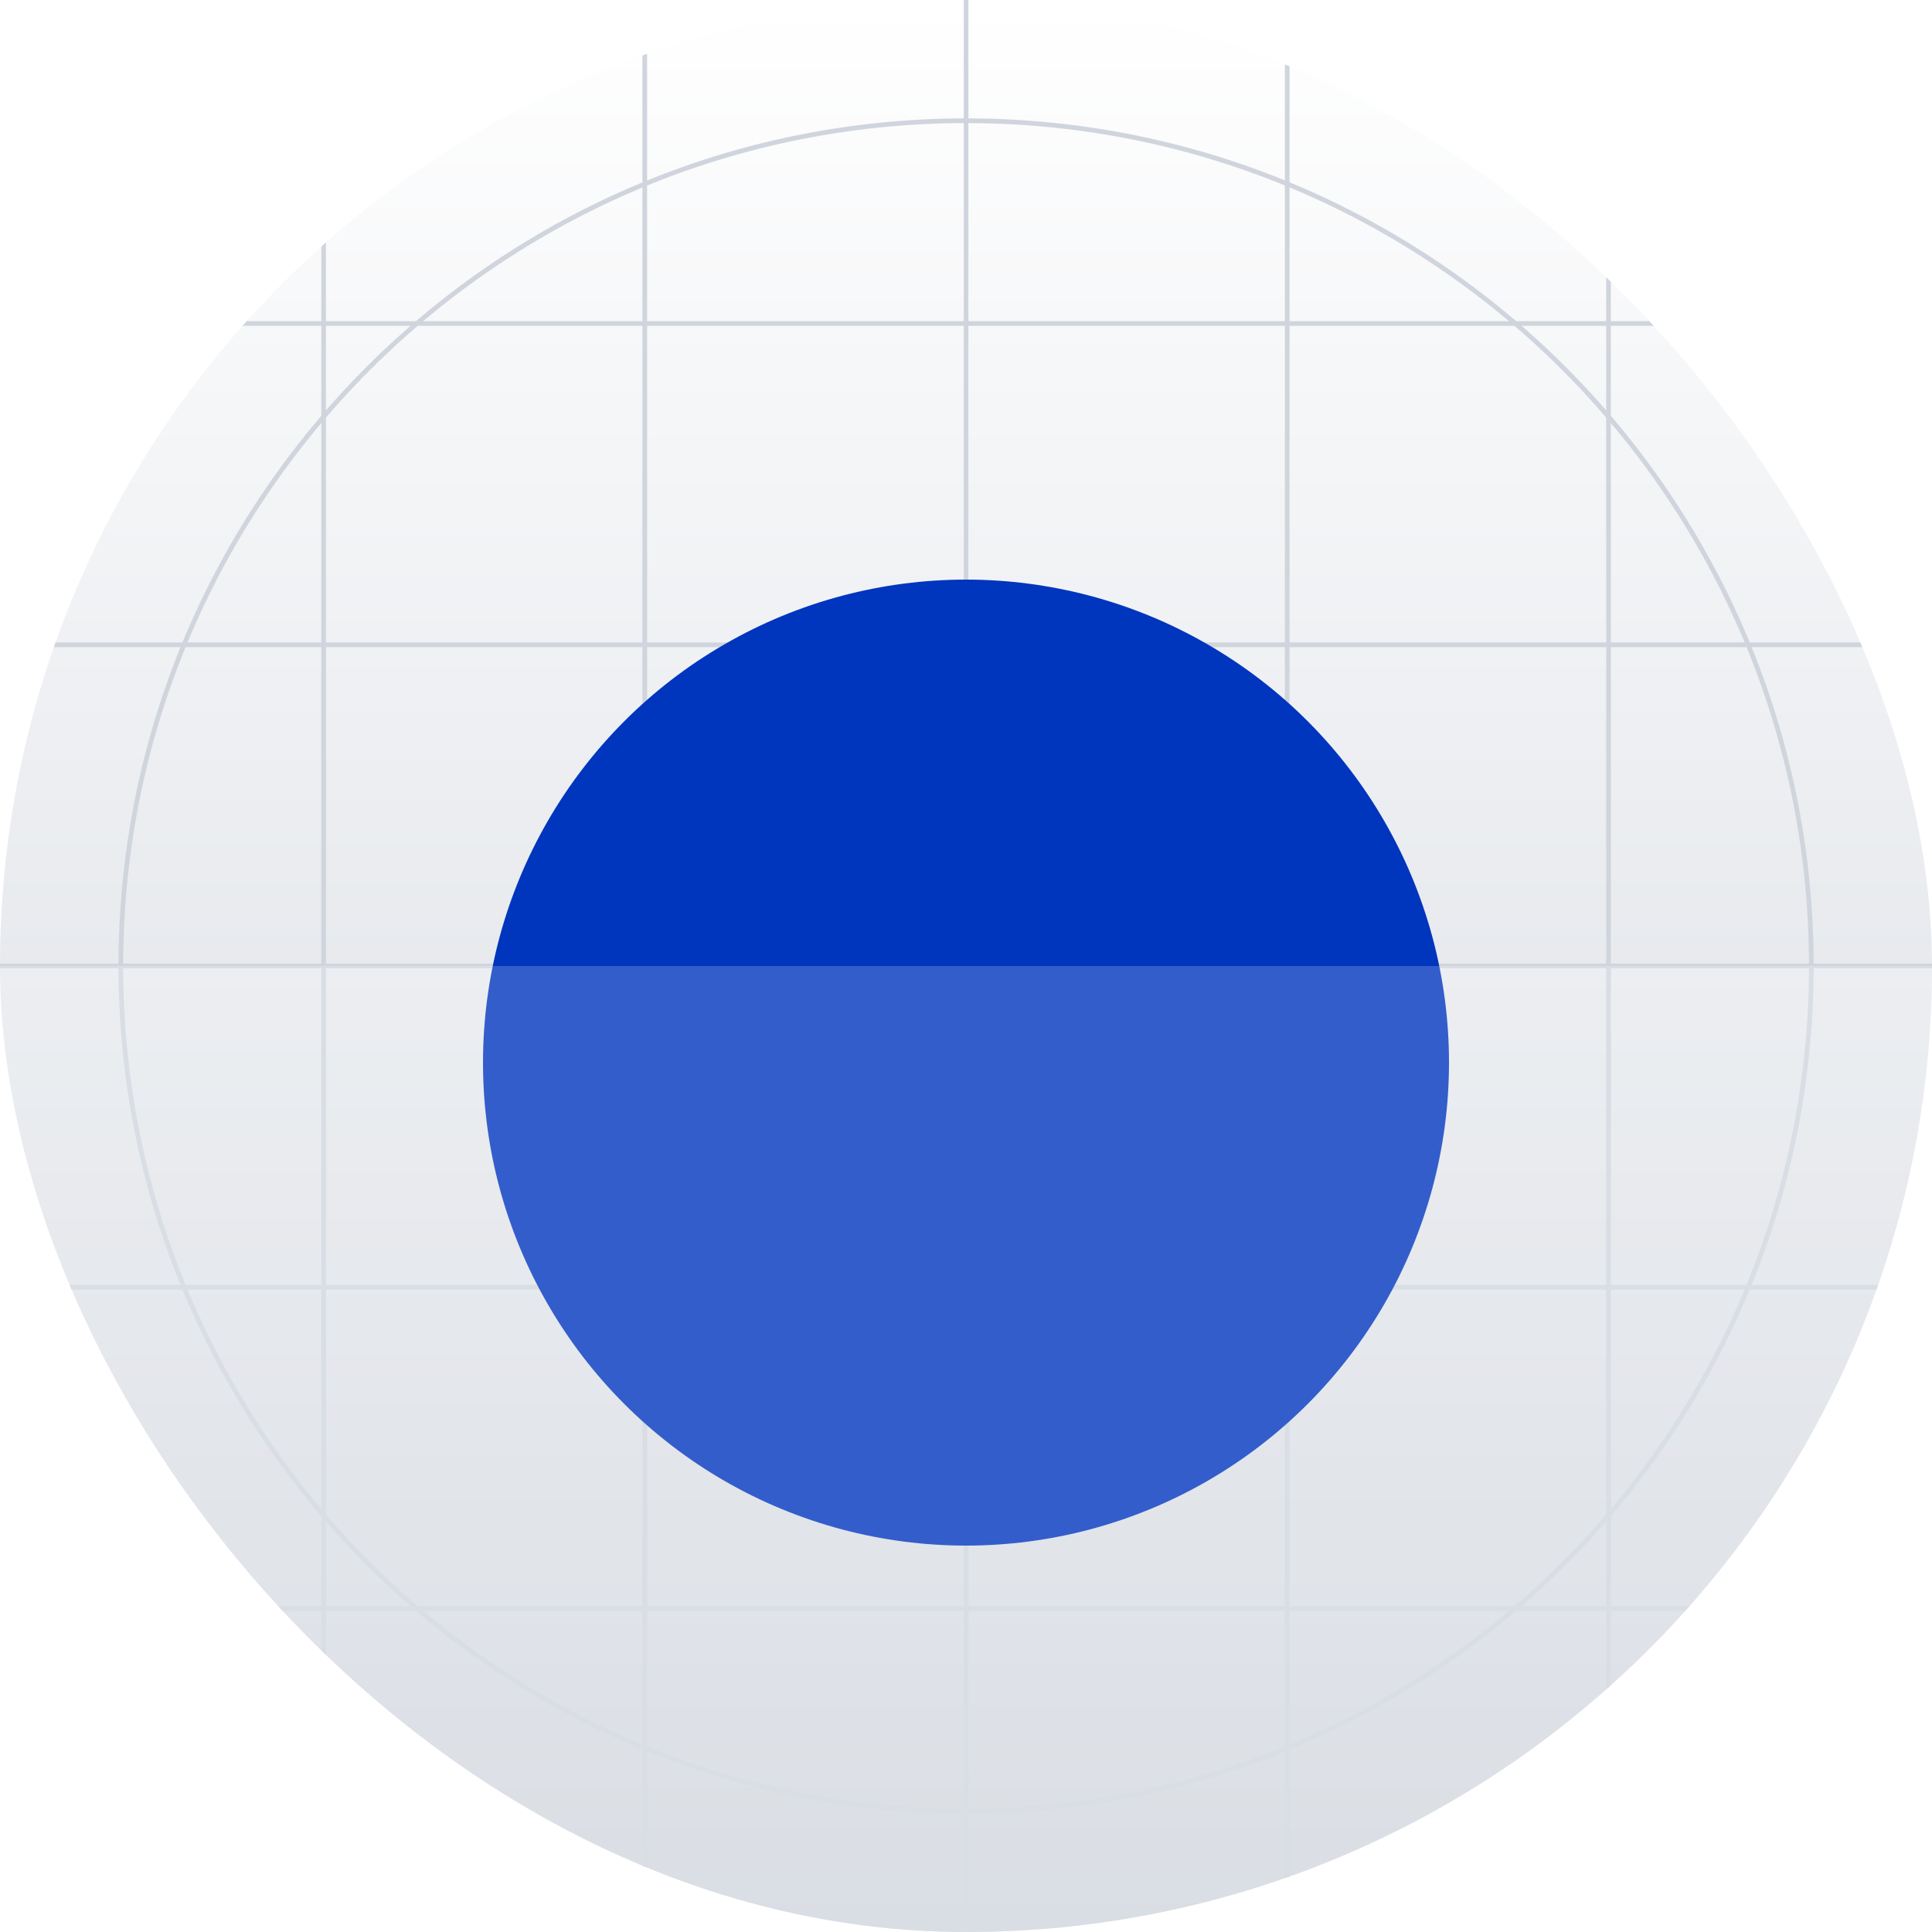 <svg width="40" height="40" fill="none" xmlns="http://www.w3.org/2000/svg"><g clip-path="url(#clip0_1151_140895)"><g clip-path="url(#clip1_1151_140895)"><rect width="40" height="40" rx="8" fill="#fff"/><rect width="40" height="40" rx="8" fill="url(#paint0_linear_1151_140895)"/><path fill-rule="evenodd" clip-rule="evenodd" d="M20.002 2.549C10.364 2.549 2.55 10.361 2.55 20c0 9.638 7.814 17.451 17.452 17.451 9.638 0 17.451-7.813 17.451-17.451 0-9.638-7.813-17.451-17.451-17.451zM2.453 20c0-9.692 7.857-17.549 17.549-17.549S37.55 10.308 37.55 20s-7.856 17.548-17.548 17.548C10.31 37.548 2.453 29.692 2.453 20z" fill="#D0D5DD"/><path fill-rule="evenodd" clip-rule="evenodd" d="M20 15.097a4.903 4.903 0 100 9.806 4.903 4.903 0 000-9.806zM15 20a5 5 0 1110 0 5 5 0 01-10 0z" fill="#D0D5DD"/><path fill-rule="evenodd" clip-rule="evenodd" d="M20.001 16.65a3.35 3.35 0 100 6.699 3.35 3.35 0 000-6.699zM16.555 20a3.447 3.447 0 116.893 0 3.447 3.447 0 01-6.893 0z" fill="#D0D5DD"/><path d="M19.953 0h.097v40h-.097V0z" fill="#D0D5DD"/><path d="M40 19.951v.097H0v-.097h40z" fill="#D0D5DD"/><path d="M33.254 0h.097v40h-.097V0zM13.3 0h.098v40H13.3V0zm13.302 0h.097v40h-.097V0zM6.652 0h.097v40h-.097V0z" fill="#D0D5DD"/><path d="M40 33.252v.097H0v-.097h40zM40 13.3v.098H0V13.3h40zm0 13.302v.097H0v-.097h40zM40 6.65v.097H0V6.65h40z" fill="#D0D5DD"/><g filter="url(#filter0_dd_1151_140895)"><circle cx="20" cy="20" r="10" fill="#0035BE"/></g><g filter="url(#filter1_b_1151_140895)"><path d="M0 20h40v7.2c0 4.48 0 6.72-.872 8.432a8 8 0 01-3.496 3.496C33.92 40 31.68 40 27.2 40H12.8c-4.48 0-6.72 0-8.432-.872a8 8 0 01-3.496-3.496C0 33.92 0 31.68 0 27.2V20z" fill="#fff" fill-opacity=".2"/></g></g></g><defs><clipPath id="clip0_1151_140895"><rect width="40" height="40" rx="20" fill="#fff"/></clipPath><clipPath id="clip1_1151_140895"><rect width="40" height="40" rx="8" fill="#fff"/></clipPath><filter id="filter0_dd_1151_140895" x="7" y="8" width="26" height="26" filterUnits="userSpaceOnUse" color-interpolation-filters="sRGB"><feFlood flood-opacity="0" result="BackgroundImageFix"/><feColorMatrix in="SourceAlpha" values="0 0 0 0 0 0 0 0 0 0 0 0 0 0 0 0 0 0 127 0" result="hardAlpha"/><feOffset dy="1"/><feGaussianBlur stdDeviation="1"/><feColorMatrix values="0 0 0 0 0.063 0 0 0 0 0.094 0 0 0 0 0.157 0 0 0 0.06 0"/><feBlend in2="BackgroundImageFix" result="effect1_dropShadow_1151_140895"/><feColorMatrix in="SourceAlpha" values="0 0 0 0 0 0 0 0 0 0 0 0 0 0 0 0 0 0 127 0" result="hardAlpha"/><feOffset dy="1"/><feGaussianBlur stdDeviation="1.5"/><feColorMatrix values="0 0 0 0 0.063 0 0 0 0 0.094 0 0 0 0 0.157 0 0 0 0.1 0"/><feBlend in2="effect1_dropShadow_1151_140895" result="effect2_dropShadow_1151_140895"/><feBlend in="SourceGraphic" in2="effect2_dropShadow_1151_140895" result="shape"/></filter><filter id="filter1_b_1151_140895" x="-5" y="15" width="50" height="30" filterUnits="userSpaceOnUse" color-interpolation-filters="sRGB"><feFlood flood-opacity="0" result="BackgroundImageFix"/><feGaussianBlur in="BackgroundImageFix" stdDeviation="2.5"/><feComposite in2="SourceAlpha" operator="in" result="effect1_backgroundBlur_1151_140895"/><feBlend in="SourceGraphic" in2="effect1_backgroundBlur_1151_140895" result="shape"/></filter><linearGradient id="paint0_linear_1151_140895" x1="20" y1="0" x2="20" y2="40" gradientUnits="userSpaceOnUse"><stop stop-color="#fff"/><stop offset="1" stop-color="#D0D5DD"/></linearGradient></defs></svg>